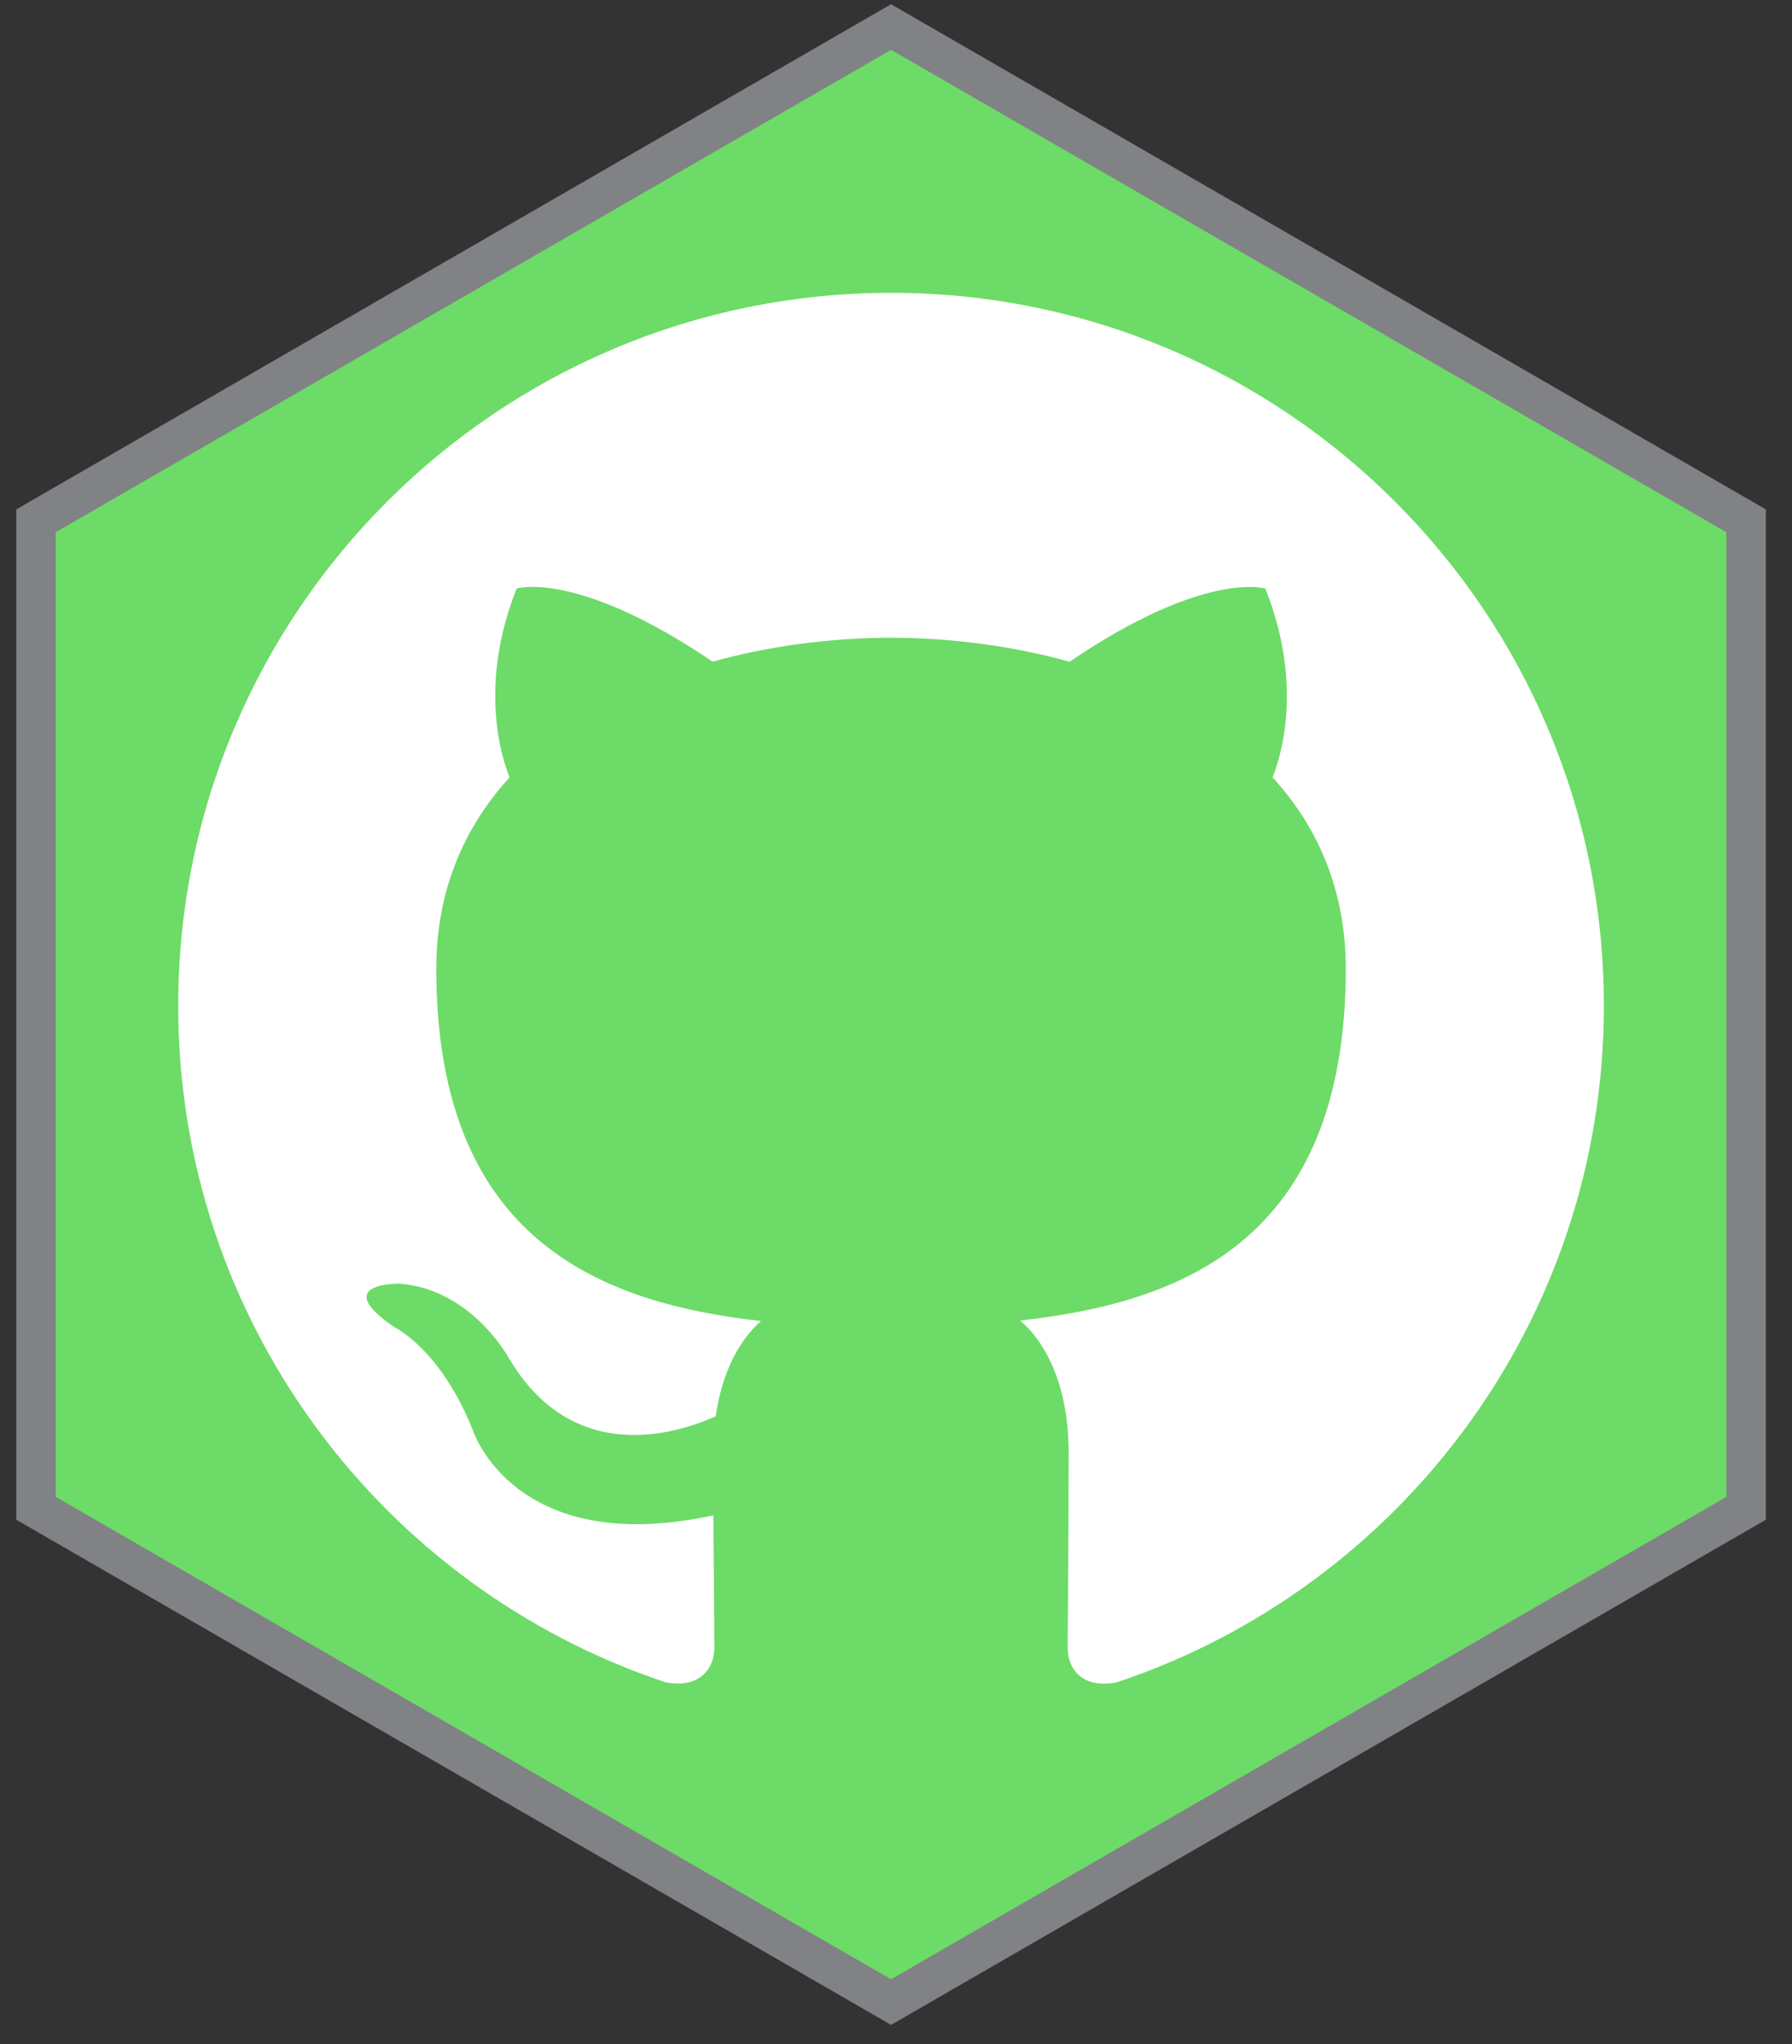 <?xml version="1.0" encoding="utf-8"?>
<!-- Generator: Adobe Illustrator 16.0.0, SVG Export Plug-In . SVG Version: 6.00 Build 0)  -->
<!DOCTYPE svg PUBLIC "-//W3C//DTD SVG 1.1//EN" "http://www.w3.org/Graphics/SVG/1.1/DTD/svg11.dtd">
<svg version="1.1" id="Layer_1" xmlns="http://www.w3.org/2000/svg" xmlns:xlink="http://www.w3.org/1999/xlink" x="0px" y="0px"
	 width="90.75px" height="103.5px" viewBox="0 0 90.75 103.5" enable-background="new 0 0 90.75 103.5" xml:space="preserve">
<rect x="0" y="0" width="90.75" height="103.5" fill="#333333" stroke="none"/>
<polygon fill="#6DDB67" stroke="#808285" stroke-width="2" stroke-miterlimit="10" points="88.426,76.369 45.125,101.369 
	1.824,76.369 1.824,26.369 45.125,1.369 88.426,26.369 "/>
<path fill="#FFFFFF" d="M45.125,14.826c-19.935,0-36.1,16.164-36.1,36.101c0,15.951,10.343,29.48,24.689,34.253
	c1.805,0.33,2.463-0.785,2.463-1.736c0-0.859-0.033-3.707-0.051-6.721c-10.039,2.182-12.16-4.258-12.16-4.258
	c-1.644-4.168-4.008-5.279-4.008-5.279c-3.281-2.238,0.249-2.193,0.249-2.193c3.625,0.25,5.533,3.719,5.533,3.719
	c3.221,5.518,8.452,3.922,10.505,2.996c0.328-2.326,1.263-3.922,2.292-4.82c-8.014-0.912-16.443-4.01-16.443-17.843
	c0-3.944,1.407-7.161,3.712-9.688c-0.368-0.917-1.611-4.589,0.357-9.558c0,0,3.027-0.969,9.928,3.702
	c2.877-0.804,5.964-1.201,9.033-1.214c3.066,0.013,6.156,0.414,9.039,1.218c6.887-4.675,9.92-3.702,9.92-3.702
	c1.973,4.973,0.73,8.641,0.361,9.554c2.312,2.527,3.709,5.745,3.709,9.688c0,13.868-8.443,16.921-16.484,17.815
	c1.299,1.121,2.449,3.314,2.449,6.682c0,4.824-0.049,8.717-0.049,9.906c0,0.961,0.658,2.084,2.486,1.732
	c14.334-4.781,24.668-18.311,24.668-34.253C81.225,30.989,65.062,14.826,45.125,14.826z"/>
</svg>

